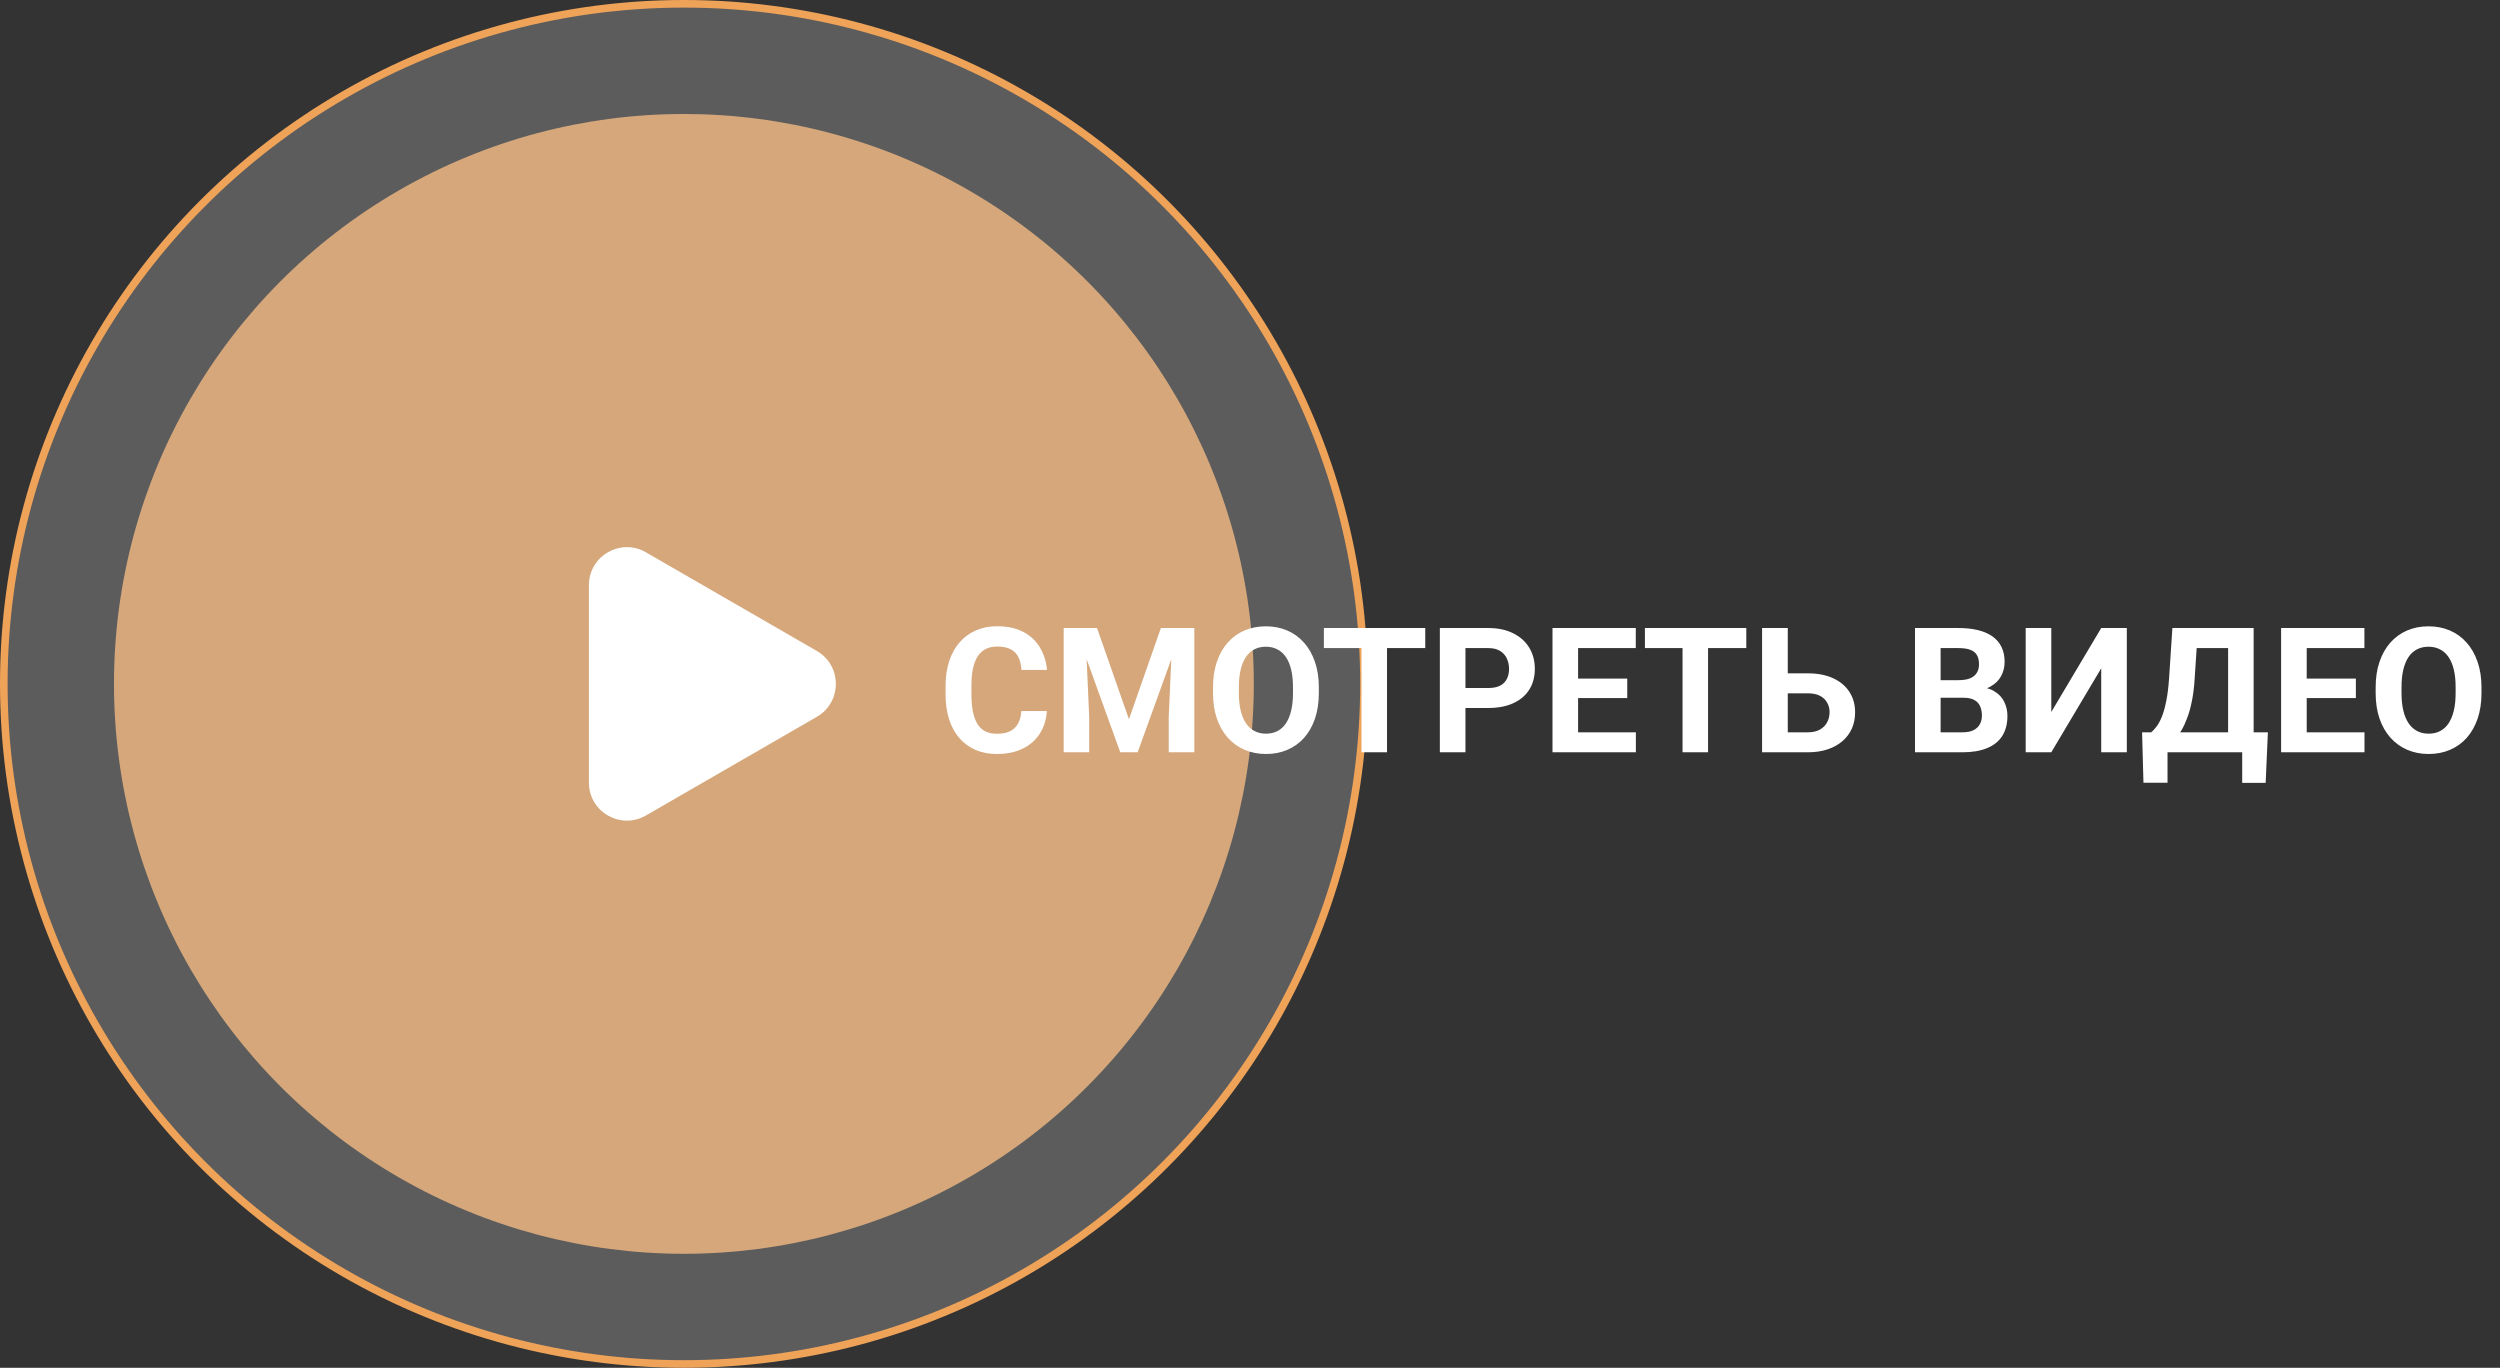 <svg width="329" height="180" viewBox="0 0 329 180" fill="none" xmlns="http://www.w3.org/2000/svg">
<rect x="0" y="0" width="329" height="180" fill="#333333" stroke="none"/>
<circle cx="90" cy="90" r="89.5" fill="white" fill-opacity="0.2" stroke="#EFA359"/>
<circle cx="90" cy="90" r="75" fill="#F3BA82" fill-opacity="0.8"/>
<path d="M134.41 93.576H137.768C137.7 94.676 137.397 95.653 136.858 96.507C136.326 97.36 135.581 98.027 134.623 98.506C133.672 98.985 132.527 99.225 131.187 99.225C130.138 99.225 129.199 99.045 128.368 98.686C127.537 98.319 126.825 97.795 126.234 97.113C125.65 96.432 125.204 95.608 124.897 94.643C124.59 93.677 124.437 92.595 124.437 91.397V90.263C124.437 89.065 124.594 87.983 124.909 87.017C125.231 86.044 125.687 85.216 126.279 84.535C126.878 83.854 127.593 83.33 128.424 82.963C129.255 82.596 130.183 82.413 131.209 82.413C132.572 82.413 133.721 82.66 134.657 83.154C135.6 83.648 136.33 84.329 136.847 85.198C137.371 86.066 137.685 87.055 137.79 88.163H134.421C134.383 87.504 134.252 86.946 134.028 86.489C133.803 86.025 133.463 85.677 133.006 85.445C132.557 85.205 131.958 85.085 131.209 85.085C130.647 85.085 130.157 85.19 129.738 85.4C129.319 85.609 128.967 85.928 128.682 86.355C128.398 86.781 128.184 87.32 128.042 87.972C127.907 88.616 127.84 89.372 127.84 90.24V91.397C127.84 92.243 127.903 92.988 128.031 93.632C128.158 94.268 128.353 94.807 128.615 95.249C128.884 95.683 129.229 96.013 129.648 96.237C130.075 96.454 130.588 96.563 131.187 96.563C131.89 96.563 132.471 96.451 132.927 96.226C133.384 96.001 133.732 95.668 133.972 95.227C134.219 94.785 134.365 94.234 134.41 93.576ZM141.519 82.648H144.371L148.571 94.654L152.771 82.648H155.624L149.717 99H147.426L141.519 82.648ZM139.98 82.648H142.821L143.338 94.351V99H139.98V82.648ZM154.321 82.648H157.174V99H153.805V94.351L154.321 82.648ZM173.559 90.442V91.217C173.559 92.46 173.391 93.576 173.054 94.564C172.717 95.552 172.241 96.394 171.627 97.091C171.014 97.78 170.28 98.308 169.426 98.674C168.58 99.041 167.641 99.225 166.607 99.225C165.582 99.225 164.642 99.041 163.789 98.674C162.943 98.308 162.209 97.78 161.587 97.091C160.966 96.394 160.483 95.552 160.139 94.564C159.802 93.576 159.633 92.46 159.633 91.217V90.442C159.633 89.192 159.802 88.076 160.139 87.096C160.476 86.107 160.951 85.265 161.565 84.569C162.186 83.873 162.92 83.341 163.766 82.974C164.62 82.607 165.559 82.424 166.585 82.424C167.618 82.424 168.558 82.607 169.404 82.974C170.257 83.341 170.991 83.873 171.605 84.569C172.226 85.265 172.706 86.107 173.042 87.096C173.387 88.076 173.559 89.192 173.559 90.442ZM170.156 91.217V90.42C170.156 89.551 170.078 88.788 169.92 88.129C169.763 87.47 169.531 86.916 169.224 86.467C168.917 86.018 168.543 85.681 168.101 85.456C167.659 85.224 167.154 85.108 166.585 85.108C166.016 85.108 165.511 85.224 165.069 85.456C164.635 85.681 164.264 86.018 163.957 86.467C163.658 86.916 163.429 87.47 163.272 88.129C163.115 88.788 163.036 89.551 163.036 90.42V91.217C163.036 92.078 163.115 92.842 163.272 93.508C163.429 94.167 163.661 94.725 163.968 95.182C164.275 95.631 164.65 95.972 165.091 96.204C165.533 96.436 166.038 96.552 166.607 96.552C167.176 96.552 167.682 96.436 168.124 96.204C168.565 95.972 168.936 95.631 169.235 95.182C169.535 94.725 169.763 94.167 169.92 93.508C170.078 92.842 170.156 92.078 170.156 91.217ZM182.532 82.648V99H179.174V82.648H182.532ZM187.563 82.648V85.288H174.222V82.648H187.563ZM195.852 93.171H191.685V90.543H195.852C196.495 90.543 197.02 90.439 197.424 90.229C197.828 90.012 198.124 89.712 198.311 89.331C198.498 88.949 198.592 88.518 198.592 88.039C198.592 87.552 198.498 87.099 198.311 86.68C198.124 86.261 197.828 85.924 197.424 85.669C197.02 85.415 196.495 85.288 195.852 85.288H192.853V99H189.484V82.648H195.852C197.132 82.648 198.229 82.88 199.142 83.345C200.063 83.801 200.767 84.434 201.253 85.243C201.74 86.051 201.983 86.976 201.983 88.017C201.983 89.072 201.74 89.986 201.253 90.757C200.767 91.528 200.063 92.123 199.142 92.543C198.229 92.962 197.132 93.171 195.852 93.171ZM215.28 96.372V99H206.577V96.372H215.28ZM207.677 82.648V99H204.308V82.648H207.677ZM214.146 89.308V91.869H206.577V89.308H214.146ZM215.269 82.648V85.288H206.577V82.648H215.269ZM224.781 82.648V99H221.423V82.648H224.781ZM229.812 82.648V85.288H216.471V82.648H229.812ZM234.091 88.612H237.91C239.197 88.612 240.306 88.825 241.234 89.252C242.162 89.679 242.877 90.278 243.379 91.049C243.881 91.82 244.131 92.718 244.131 93.744C244.131 94.523 243.989 95.234 243.705 95.878C243.42 96.514 243.005 97.068 242.458 97.54C241.919 98.004 241.268 98.364 240.504 98.618C239.74 98.873 238.875 99 237.91 99H231.89V82.648H235.271V96.372H237.91C238.554 96.372 239.085 96.252 239.504 96.013C239.924 95.773 240.238 95.455 240.448 95.058C240.665 94.654 240.773 94.208 240.773 93.722C240.773 93.257 240.665 92.838 240.448 92.464C240.238 92.082 239.924 91.783 239.504 91.565C239.085 91.348 238.554 91.24 237.91 91.24H234.091V88.612ZM258.417 91.824H254.216L254.194 89.51H257.72C258.342 89.51 258.851 89.432 259.248 89.274C259.644 89.11 259.94 88.874 260.135 88.567C260.337 88.252 260.438 87.871 260.438 87.421C260.438 86.912 260.341 86.501 260.146 86.186C259.959 85.872 259.663 85.643 259.259 85.501C258.862 85.359 258.349 85.288 257.72 85.288H255.384V99H252.015V82.648H257.72C258.671 82.648 259.521 82.738 260.27 82.918C261.026 83.098 261.666 83.371 262.19 83.738C262.714 84.105 263.115 84.569 263.392 85.13C263.669 85.684 263.807 86.343 263.807 87.107C263.807 87.781 263.654 88.402 263.347 88.971C263.047 89.54 262.572 90.004 261.92 90.364C261.277 90.723 260.434 90.921 259.394 90.959L258.417 91.824ZM258.271 99H253.295L254.609 96.372H258.271C258.862 96.372 259.345 96.278 259.719 96.091C260.094 95.897 260.371 95.635 260.55 95.305C260.73 94.976 260.82 94.598 260.82 94.171C260.82 93.692 260.737 93.276 260.573 92.924C260.416 92.572 260.161 92.303 259.809 92.116C259.457 91.921 258.993 91.824 258.417 91.824H255.171L255.193 89.51H259.236L260.011 90.42C261.007 90.405 261.808 90.581 262.415 90.948C263.028 91.307 263.474 91.775 263.751 92.352C264.035 92.928 264.178 93.546 264.178 94.205C264.178 95.253 263.949 96.136 263.493 96.855C263.036 97.566 262.366 98.102 261.482 98.461C260.606 98.82 259.536 99 258.271 99ZM269.95 93.699L276.52 82.648H279.889V99H276.52V87.949L269.95 99H266.581V82.648H269.95V93.699ZM296.027 96.372V99H284.247V96.372H296.027ZM285.246 96.372V103.009H282.079L281.899 96.372H285.246ZM298.453 96.372L298.161 103.021H295.073V96.372H298.453ZM294.174 82.648V85.288H286.302V82.648H294.174ZM296.578 82.648V99H293.22V82.648H296.578ZM285.886 82.648H289.255L288.817 89.308C288.75 90.409 288.63 91.382 288.458 92.228C288.293 93.067 288.091 93.804 287.852 94.44C287.619 95.077 287.361 95.635 287.077 96.114C286.792 96.585 286.493 96.997 286.178 97.349C285.864 97.694 285.546 98.001 285.224 98.27C284.902 98.532 284.587 98.775 284.28 99H282.349V96.372H283.101C283.318 96.192 283.547 95.945 283.786 95.631C284.033 95.316 284.265 94.893 284.482 94.362C284.707 93.823 284.902 93.141 285.066 92.318C285.239 91.494 285.366 90.491 285.448 89.308L285.886 82.648ZM311.166 96.372V99H302.462V96.372H311.166ZM303.563 82.648V99H300.194V82.648H303.563ZM310.032 89.308V91.869H302.462V89.308H310.032ZM311.155 82.648V85.288H302.462V82.648H311.155ZM326.563 90.442V91.217C326.563 92.46 326.395 93.576 326.058 94.564C325.721 95.552 325.245 96.394 324.631 97.091C324.017 97.78 323.284 98.308 322.43 98.674C321.584 99.041 320.645 99.225 319.611 99.225C318.586 99.225 317.646 99.041 316.792 98.674C315.946 98.308 315.213 97.78 314.591 97.091C313.97 96.394 313.487 95.552 313.143 94.564C312.806 93.576 312.637 92.46 312.637 91.217V90.442C312.637 89.192 312.806 88.076 313.143 87.096C313.479 86.107 313.955 85.265 314.569 84.569C315.19 83.873 315.924 83.341 316.77 82.974C317.624 82.607 318.563 82.424 319.589 82.424C320.622 82.424 321.562 82.607 322.408 82.974C323.261 83.341 323.995 83.873 324.609 84.569C325.23 85.265 325.709 86.107 326.046 87.096C326.391 88.076 326.563 89.192 326.563 90.442ZM323.16 91.217V90.42C323.16 89.551 323.082 88.788 322.924 88.129C322.767 87.47 322.535 86.916 322.228 86.467C321.921 86.018 321.547 85.681 321.105 85.456C320.663 85.224 320.158 85.108 319.589 85.108C319.02 85.108 318.514 85.224 318.073 85.456C317.639 85.681 317.268 86.018 316.961 86.467C316.661 86.916 316.433 87.47 316.276 88.129C316.119 88.788 316.04 89.551 316.04 90.42V91.217C316.04 92.078 316.119 92.842 316.276 93.508C316.433 94.167 316.665 94.725 316.972 95.182C317.279 95.631 317.653 95.972 318.095 96.204C318.537 96.436 319.042 96.552 319.611 96.552C320.18 96.552 320.686 96.436 321.127 96.204C321.569 95.972 321.94 95.631 322.239 95.182C322.539 94.725 322.767 94.167 322.924 93.508C323.082 92.842 323.16 92.078 323.16 91.217Z" fill="white"/>
<path d="M107.5 85.67C110.833 87.594 110.833 92.406 107.5 94.33L85 107.321C81.667 109.245 77.5 106.839 77.5 102.99V77.01C77.5 73.161 81.667 70.755 85 72.68L107.5 85.67Z" fill="white"/>
</svg>
